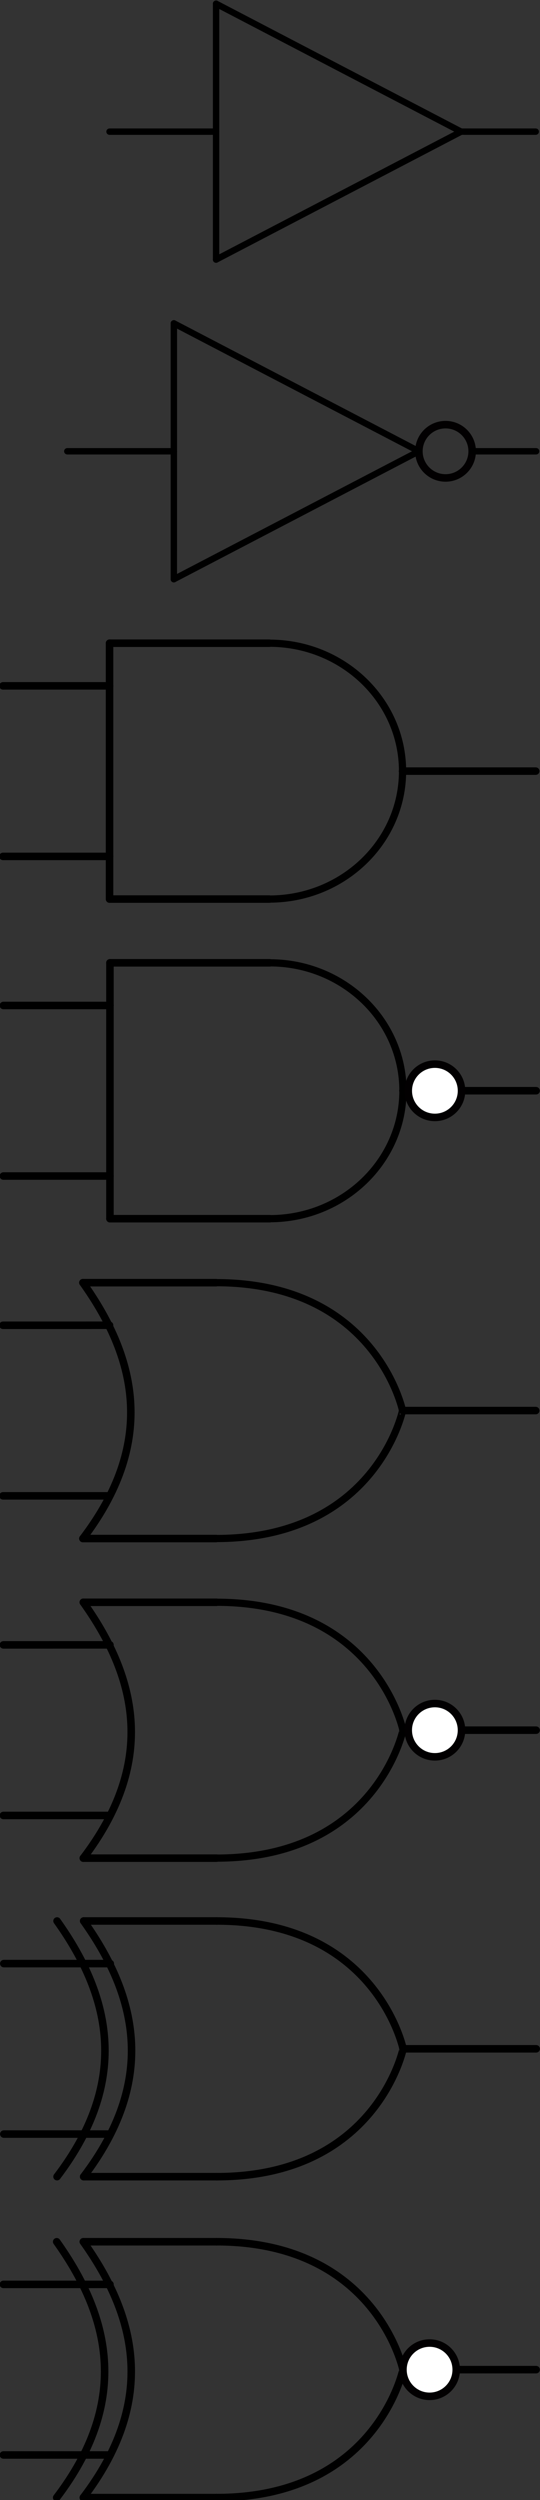 <?xml version="1.0" encoding="UTF-8" standalone="no"?>
<!-- Created with Inkscape (http://www.inkscape.org/) -->

<svg
   xmlns:dc="http://purl.org/dc/elements/1.1/"
   xmlns:cc="http://creativecommons.org/ns#"
   xmlns:rdf="http://www.w3.org/1999/02/22-rdf-syntax-ns#"
   xmlns:svg="http://www.w3.org/2000/svg"
   xmlns="http://www.w3.org/2000/svg"
   xmlns:sodipodi="http://sodipodi.sourceforge.net/DTD/sodipodi-0.dtd"
   xmlns:inkscape="http://www.inkscape.org/namespaces/inkscape"
   width="25.358mm"
   height="117.331mm"
   viewBox="0 0 25.358 117.331"
   version="1.1"
   id="svg9039"
   inkscape:version="0.92.3 (2405546, 2018-03-11)"
   sodipodi:docname="lib_digital.svg">
  <rect x="0" y="0" width="25.358" height="117.331" fill="#333333" stroke="none"/>
  <title
     id="title16609">Digital Grid 1x1mm</title>
  <defs
     id="defs9033" />
  <sodipodi:namedview
     id="base"
     pagecolor="#ffffff"
     bordercolor="#666666"
     borderopacity="1.0"
     inkscape:pageopacity="0.0"
     inkscape:pageshadow="2"
     inkscape:zoom="0.24748737"
     inkscape:cx="-724.30858"
     inkscape:cy="17.233597"
     inkscape:document-units="mm"
     inkscape:current-layer="layer1"
     showgrid="true"
     fit-margin-top="0"
     fit-margin-left="0"
     fit-margin-right="0"
     fit-margin-bottom="0"
     inkscape:window-width="1857"
     inkscape:window-height="1012"
     inkscape:window-x="189"
     inkscape:window-y="295"
     inkscape:window-maximized="0">
    <inkscape:grid
       type="xygrid"
       id="grid16584"
       units="mm"
       spacingx="1"
       spacingy="1"
       visible="true"
       originx="195.179"
       originy="-163.821" />
  </sodipodi:namedview>
  <g
     inkscape:label="Layer 1"
     inkscape:groupmode="layer"
     id="layer1"
     transform="translate(195.179,-15.848)">
    <g
       id="g14341"
       transform="matrix(0.353,0,0,0.353,-162,-5)">
      <path
         id="path14329"
         d="m -31.179,119.059 c 0,1.957 -1.587,3.543 -3.543,3.543 -1.956,0 -3.543,-1.587 -3.543,-3.543 0,-1.957 1.587,-3.543 3.543,-3.543 1.957,0 3.543,1.587 3.543,3.543 z"
         style="fill:none;stroke:#020001;stroke-width:0.999;stroke-linecap:round;stroke-linejoin:round;stroke-miterlimit:4"
         inkscape:connector-curvature="0" />
      <path
         id="path14331"
         d="m -85.038,119.057 14.175,-0.001"
         style="fill:none;stroke:#000000;stroke-width:0.85;stroke-linecap:round;stroke-linejoin:round;stroke-miterlimit:4"
         inkscape:connector-curvature="0" />
      <path
         id="path14333"
         d="m -70.864,102.048 -0.002,34.017"
         style="fill:none;stroke:#000000;stroke-width:0.85;stroke-linecap:round;stroke-linejoin:round;stroke-miterlimit:4"
         inkscape:connector-curvature="0" />
      <path
         id="path14335"
         d="m -70.865,136.065 32.6,-17.009"
         style="fill:none;stroke:#000000;stroke-width:0.85;stroke-linecap:round;stroke-linejoin:round;stroke-miterlimit:4"
         inkscape:connector-curvature="0" />
      <path
         id="path14337"
         d="m -70.864,102.048 32.598,17.008"
         style="fill:none;stroke:#000000;stroke-width:0.85;stroke-linecap:round;stroke-linejoin:round;stroke-miterlimit:4"
         inkscape:connector-curvature="0" />
      <path
         id="path14339"
         d="m -31.178,119.057 8.502,-8e-4"
         style="fill:none;stroke:#000000;stroke-width:0.85;stroke-linecap:round;stroke-linejoin:round;stroke-miterlimit:4"
         inkscape:connector-curvature="0" />
    </g>
    <g
       id="g14355"
       transform="matrix(0.353,0,0,0.353,-135,-19.999)"
       style="fill:#ff0000">
      <path
         id="path14345"
         d="m -155.907,119.053 14.175,-10e-4"
         style="fill:#ff0000;stroke:#000000;stroke-width:0.85;stroke-linecap:round;stroke-linejoin:round;stroke-miterlimit:4"
         inkscape:connector-curvature="0" />
      <path
         id="path14347"
         d="m -141.732,102.044 -0.002,34.017"
         style="fill:#ff0000;stroke:#000000;stroke-width:0.85;stroke-linecap:round;stroke-linejoin:round;stroke-miterlimit:4"
         inkscape:connector-curvature="0" />
      <path
         id="path14349"
         d="m -141.734,136.061 32.6,-17.009"
         style="fill:#ff0000;stroke:#000000;stroke-width:0.85;stroke-linecap:round;stroke-linejoin:round;stroke-miterlimit:4"
         inkscape:connector-curvature="0" />
      <path
         id="path14351"
         d="m -141.732,102.044 32.598,17.008"
         style="fill:#ff0000;stroke:#000000;stroke-width:0.85;stroke-linecap:round;stroke-linejoin:round;stroke-miterlimit:4"
         inkscape:connector-curvature="0" />
      <path
         id="path14353"
         d="m -109.134,119.052 9.92,0.001"
         style="fill:#ff0000;stroke:#000000;stroke-width:0.85;stroke-linecap:round;stroke-linejoin:round;stroke-miterlimit:4"
         inkscape:connector-curvature="0" />
    </g>
    <g
       id="g14377"
       transform="matrix(0.353,0,0,0.353,-135,-5.999)">
      <path
         id="path14363"
         d="m -155.905,147.402 v 34.016"
         style="fill:none;stroke:#000000;stroke-width:1;stroke-linecap:round;stroke-linejoin:round;stroke-miterlimit:4"
         inkscape:connector-curvature="0" />
      <path
         id="path14365"
         d="m -155.906,181.419 h 21.26"
         style="fill:none;stroke:#000000;stroke-width:1;stroke-linecap:round;stroke-linejoin:round;stroke-miterlimit:4"
         inkscape:connector-curvature="0" />
      <path
         id="path14367"
         d="m -134.646,147.402 c 9.783,0 17.717,7.616 17.717,17.008 0,9.392 -7.934,17.008 -17.717,17.008 0,0 0,0 0,0"
         style="fill:none;stroke:#000000;stroke-width:0.959;stroke-linecap:round;stroke-linejoin:round;stroke-miterlimit:4"
         inkscape:connector-curvature="0" />
      <path
         id="path14369"
         d="m -170.077,153.073 h 14.173"
         style="fill:none;stroke:#000000;stroke-width:1;stroke-linecap:round;stroke-linejoin:round;stroke-miterlimit:4"
         inkscape:connector-curvature="0" />
      <path
         id="path14371"
         d="m -155.907,147.402 h 21.26"
         style="fill:none;stroke:#000000;stroke-width:1;stroke-linecap:round;stroke-linejoin:round;stroke-miterlimit:4"
         inkscape:connector-curvature="0" />
      <path
         id="path14373"
         d="m -116.931,164.408 17.718,-8e-4"
         style="fill:none;stroke:#000000;stroke-width:1;stroke-linecap:round;stroke-linejoin:round;stroke-miterlimit:4"
         inkscape:connector-curvature="0" />
      <path
         id="path14375"
         d="m -170.078,175.747 h 14.173"
         style="fill:none;stroke:#000000;stroke-width:1;stroke-linecap:round;stroke-linejoin:round;stroke-miterlimit:4"
         inkscape:connector-curvature="0" />
    </g>
    <g
       id="g14397"
       transform="matrix(0.353,0,0,0.353,-135.001,8.002)">
      <path
         id="path14383"
         d="m -170.076,198.419 14.174,-0.003"
         style="fill:none;stroke:#000000;stroke-width:1;stroke-linecap:round;stroke-linejoin:round;stroke-miterlimit:4"
         inkscape:connector-curvature="0" />
      <path
         id="path14385"
         d="m -159.446,192.756 c 7.426,10.419 9.508,21.499 0,34.015"
         style="fill:none;stroke:#000000;stroke-width:1;stroke-linecap:round;stroke-linejoin:round;stroke-miterlimit:4"
         inkscape:connector-curvature="0" />
      <path
         id="path14387"
         d="m -159.448,226.772 h 17.716"
         style="fill:none;stroke:#000000;stroke-width:1;stroke-linecap:round;stroke-linejoin:round;stroke-miterlimit:4"
         inkscape:connector-curvature="0" />
      <path
         id="path14389"
         d="m -159.448,192.756 h 17.716"
         style="fill:none;stroke:#000000;stroke-width:1;stroke-linecap:round;stroke-linejoin:round;stroke-miterlimit:4"
         inkscape:connector-curvature="0" />
      <path
         id="path14391"
         d="m -116.927,209.759 h 17.716"
         style="fill:none;stroke:#000000;stroke-width:1;stroke-linecap:round;stroke-linejoin:round;stroke-miterlimit:4"
         inkscape:connector-curvature="0" />
      <path
         id="path14393"
         d="m -141.73,192.753 c 21.26,0 24.803,17.008 24.803,17.008 -1e-4,-1e-4 -3.543,17.008 -24.803,17.008"
         style="fill:none;stroke:#000000;stroke-width:0.959;stroke-linecap:round;stroke-linejoin:round;stroke-miterlimit:4"
         inkscape:connector-curvature="0" />
      <path
         id="path14395"
         d="m -170.076,221.096 h 14.173"
         style="fill:none;stroke:#000000;stroke-width:1;stroke-linecap:round;stroke-linejoin:round;stroke-miterlimit:4"
         inkscape:connector-curvature="0" />
    </g>
    <g
       id="g14419"
       transform="matrix(0.353,0,0,0.353,-165,9.002)">
      <path
         id="path14403"
         d="m -70.867,147.398 v 34.016"
         style="fill:none;stroke:#000000;stroke-width:1;stroke-linecap:round;stroke-linejoin:round;stroke-miterlimit:4"
         inkscape:connector-curvature="0" />
      <path
         id="path14405"
         d="m -70.867,181.416 h 21.26"
         style="fill:none;stroke:#000000;stroke-width:1;stroke-linecap:round;stroke-linejoin:round;stroke-miterlimit:4"
         inkscape:connector-curvature="0" />
      <path
         id="path14407"
         d="m -49.608,147.399 c 9.783,0 17.717,7.616 17.717,17.008 0,9.391 -7.934,17.008 -17.717,17.008 0,0 0,0 0,0"
         style="fill:none;stroke:#000000;stroke-width:0.959;stroke-linecap:round;stroke-linejoin:round;stroke-miterlimit:4"
         inkscape:connector-curvature="0" />
      <path
         id="path14409"
         d="m -85.038,153.07 h 14.173"
         style="fill:none;stroke:#000000;stroke-width:1;stroke-linecap:round;stroke-linejoin:round;stroke-miterlimit:4"
         inkscape:connector-curvature="0" />
      <path
         id="path14411"
         d="m -70.868,147.399 h 21.26"
         style="fill:none;stroke:#000000;stroke-width:1;stroke-linecap:round;stroke-linejoin:round;stroke-miterlimit:4"
         inkscape:connector-curvature="0" />
      <path
         id="path14413"
         d="m -31.892,164.405 17.718,-8e-4"
         style="fill:none;stroke:#000000;stroke-width:1;stroke-linecap:round;stroke-linejoin:round;stroke-miterlimit:4"
         inkscape:connector-curvature="0" />
      <path
         id="path14415"
         d="m -85.039,175.744 h 14.173"
         style="fill:none;stroke:#000000;stroke-width:1;stroke-linecap:round;stroke-linejoin:round;stroke-miterlimit:4"
         inkscape:connector-curvature="0" />
      <path
         id="path14417"
         d="m -24.096,164.41 c 0,1.957 -1.587,3.543 -3.543,3.543 -1.957,0 -3.543,-1.587 -3.543,-3.543 0,-1.957 1.587,-3.543 3.543,-3.543 1.957,0 3.543,1.587 3.543,3.543 z"
         style="fill:#ffffff;fill-rule:evenodd;stroke:#020001;stroke-width:0.999;stroke-linecap:round;stroke-linejoin:round;stroke-miterlimit:4"
         inkscape:connector-curvature="0" />
    </g>
    <g
       id="g14443"
       transform="matrix(0.353,0,0,0.353,-165.001,23)">
      <g
         id="g16595">
        <g
           id="g14439">
          <path
             inkscape:connector-curvature="0"
             style="fill:none;stroke:#000000;stroke-width:1;stroke-linecap:round;stroke-linejoin:round;stroke-miterlimit:4"
             d="m -85.037,198.423 14.174,-0.003"
             id="path14425" />
          <path
             inkscape:connector-curvature="0"
             style="fill:none;stroke:#000000;stroke-width:1;stroke-linecap:round;stroke-linejoin:round;stroke-miterlimit:4"
             d="m -74.407,192.76 c 7.426,10.419 9.508,21.499 1e-4,34.015"
             id="path14427" />
          <path
             inkscape:connector-curvature="0"
             style="fill:none;stroke:#000000;stroke-width:1;stroke-linecap:round;stroke-linejoin:round;stroke-miterlimit:4"
             d="M -74.409,226.775 H -56.692"
             id="path14429" />
          <path
             inkscape:connector-curvature="0"
             style="fill:none;stroke:#000000;stroke-width:1;stroke-linecap:round;stroke-linejoin:round;stroke-miterlimit:4"
             d="M -74.409,192.76 H -56.692"
             id="path14431" />
          <path
             inkscape:connector-curvature="0"
             style="fill:none;stroke:#000000;stroke-width:1;stroke-linecap:round;stroke-linejoin:round;stroke-miterlimit:4"
             d="m -31.887,209.762 17.717,1e-4"
             id="path14433" />
          <path
             inkscape:connector-curvature="0"
             style="fill:none;stroke:#000000;stroke-width:0.959;stroke-linecap:round;stroke-linejoin:round;stroke-miterlimit:4"
             d="m -56.691,192.756 c 21.26,0 24.803,17.008 24.803,17.008 0,-2e-4 -3.543,17.007 -24.803,17.007"
             id="path14435" />
          <path
             inkscape:connector-curvature="0"
             style="fill:none;stroke:#000000;stroke-width:1;stroke-linecap:round;stroke-linejoin:round;stroke-miterlimit:4"
             d="m -85.037,221.1 h 14.173"
             id="path14437" />
        </g>
        <path
           inkscape:connector-curvature="0"
           style="fill:#ffffff;fill-rule:evenodd;stroke:#020001;stroke-width:0.999;stroke-linecap:round;stroke-linejoin:round;stroke-miterlimit:4"
           d="m -24.096,209.764 c 0,1.957 -1.587,3.543 -3.543,3.543 -1.957,0 -3.543,-1.587 -3.543,-3.543 0,-1.957 1.587,-3.543 3.543,-3.543 1.957,0 3.543,1.587 3.543,3.543 z"
           id="path14441" />
      </g>
    </g>
    <g
       id="g14467"
       transform="matrix(0.353,0,0,0.353,-164.999,36.001)">
      <g
         id="g14463">
        <path
           id="path14447"
           d="m -85.04,246.614 14.173,-1e-4"
           style="fill:none;stroke:#000000;stroke-width:1;stroke-linecap:round;stroke-linejoin:round;stroke-miterlimit:4"
           inkscape:connector-curvature="0" />
        <path
           id="path14449"
           d="m -74.41,240.945 c 7.426,10.418 9.508,21.498 0,34.014"
           style="fill:none;stroke:#000000;stroke-width:1;stroke-linecap:round;stroke-linejoin:round;stroke-miterlimit:4"
           inkscape:connector-curvature="0" />
        <path
           id="path14451"
           d="m -74.411,274.959 h 17.717"
           style="fill:none;stroke:#000000;stroke-width:1;stroke-linecap:round;stroke-linejoin:round;stroke-miterlimit:4"
           inkscape:connector-curvature="0" />
        <path
           id="path14453"
           d="m -74.41,240.945 h 17.716"
           style="fill:none;stroke:#000000;stroke-width:1;stroke-linecap:round;stroke-linejoin:round;stroke-miterlimit:4"
           inkscape:connector-curvature="0" />
        <path
           id="path14455"
           d="M -31.892,257.949 H -14.175"
           style="fill:none;stroke:#000000;stroke-width:1;stroke-linecap:round;stroke-linejoin:round;stroke-miterlimit:4"
           inkscape:connector-curvature="0" />
        <path
           id="path14457"
           d="m -56.695,240.943 c 21.26,0 24.803,17.008 24.803,17.008 0,-2e-4 -3.543,17.008 -24.803,17.008"
           style="fill:none;stroke:#000000;stroke-width:0.999;stroke-linecap:round;stroke-linejoin:round;stroke-miterlimit:4"
           inkscape:connector-curvature="0" />
        <path
           id="path14459"
           d="m -85.04,269.292 h 14.173"
           style="fill:none;stroke:#000000;stroke-width:1;stroke-linecap:round;stroke-linejoin:round;stroke-miterlimit:4"
           inkscape:connector-curvature="0" />
        <path
           id="path14461"
           d="m -77.953,240.945 c 7.426,10.418 9.508,21.498 0,34.014"
           style="fill:none;stroke:#000000;stroke-width:1;stroke-linecap:round;stroke-linejoin:round;stroke-miterlimit:4"
           inkscape:connector-curvature="0" />
      </g>
      <path
         id="path14465"
         d="m -24.805,257.954 c 0,1.957 -1.587,3.543 -3.543,3.543 -1.957,0 -3.543,-1.587 -3.543,-3.543 0,-1.957 1.587,-3.543 3.543,-3.543 1.957,0 3.543,1.587 3.543,3.543 z"
         style="fill:#ffffff;fill-rule:evenodd;stroke:#020001;stroke-width:0.999;stroke-linecap:round;stroke-linejoin:round;stroke-miterlimit:4"
         inkscape:connector-curvature="0" />
    </g>
    <g
       id="g16605"
       transform="translate(28.255,24.628)">
      <path
         inkscape:connector-curvature="0"
         style="fill:none;stroke:#000000;stroke-width:0.353;stroke-linecap:round;stroke-linejoin:round;stroke-miterlimit:4"
         d="m -223.255,83.373 5,-3.6e-5"
         id="path14473" />
      <path
         inkscape:connector-curvature="0"
         style="fill:none;stroke:#000000;stroke-width:0.353;stroke-linecap:round;stroke-linejoin:round;stroke-miterlimit:4"
         d="m -219.505,81.373 c 2.62,3.675 3.354,7.584 0,11.999"
         id="path14475" />
      <path
         inkscape:connector-curvature="0"
         style="fill:none;stroke:#000000;stroke-width:0.353;stroke-linecap:round;stroke-linejoin:round;stroke-miterlimit:4"
         d="m -219.505,93.372 h 6.25"
         id="path14477" />
      <path
         inkscape:connector-curvature="0"
         style="fill:none;stroke:#000000;stroke-width:0.353;stroke-linecap:round;stroke-linejoin:round;stroke-miterlimit:4"
         d="m -219.505,81.373 h 6.25"
         id="path14479" />
      <path
         inkscape:connector-curvature="0"
         style="fill:none;stroke:#000000;stroke-width:0.353;stroke-linecap:round;stroke-linejoin:round;stroke-miterlimit:4"
         d="m -204.505,87.372 6.25,3.5e-5"
         id="path14481" />
      <path
         inkscape:connector-curvature="0"
         style="fill:none;stroke:#000000;stroke-width:0.352;stroke-linecap:round;stroke-linejoin:round;stroke-miterlimit:4"
         d="m -213.255,81.373 c 7.5,0 8.75,6 8.75,6 0,-3.6e-5 -1.25,6 -8.75,6"
         id="path14483" />
      <path
         inkscape:connector-curvature="0"
         style="fill:none;stroke:#000000;stroke-width:0.353;stroke-linecap:round;stroke-linejoin:round;stroke-miterlimit:4"
         d="m -223.255,91.373 h 5"
         id="path14485" />
      <path
         inkscape:connector-curvature="0"
         style="fill:none;stroke:#000000;stroke-width:0.353;stroke-linecap:round;stroke-linejoin:round;stroke-miterlimit:4"
         d="m -220.755,81.373 c 2.62,3.675 3.354,7.584 0,11.999"
         id="path14487" />
    </g>
  </g>
</svg>

